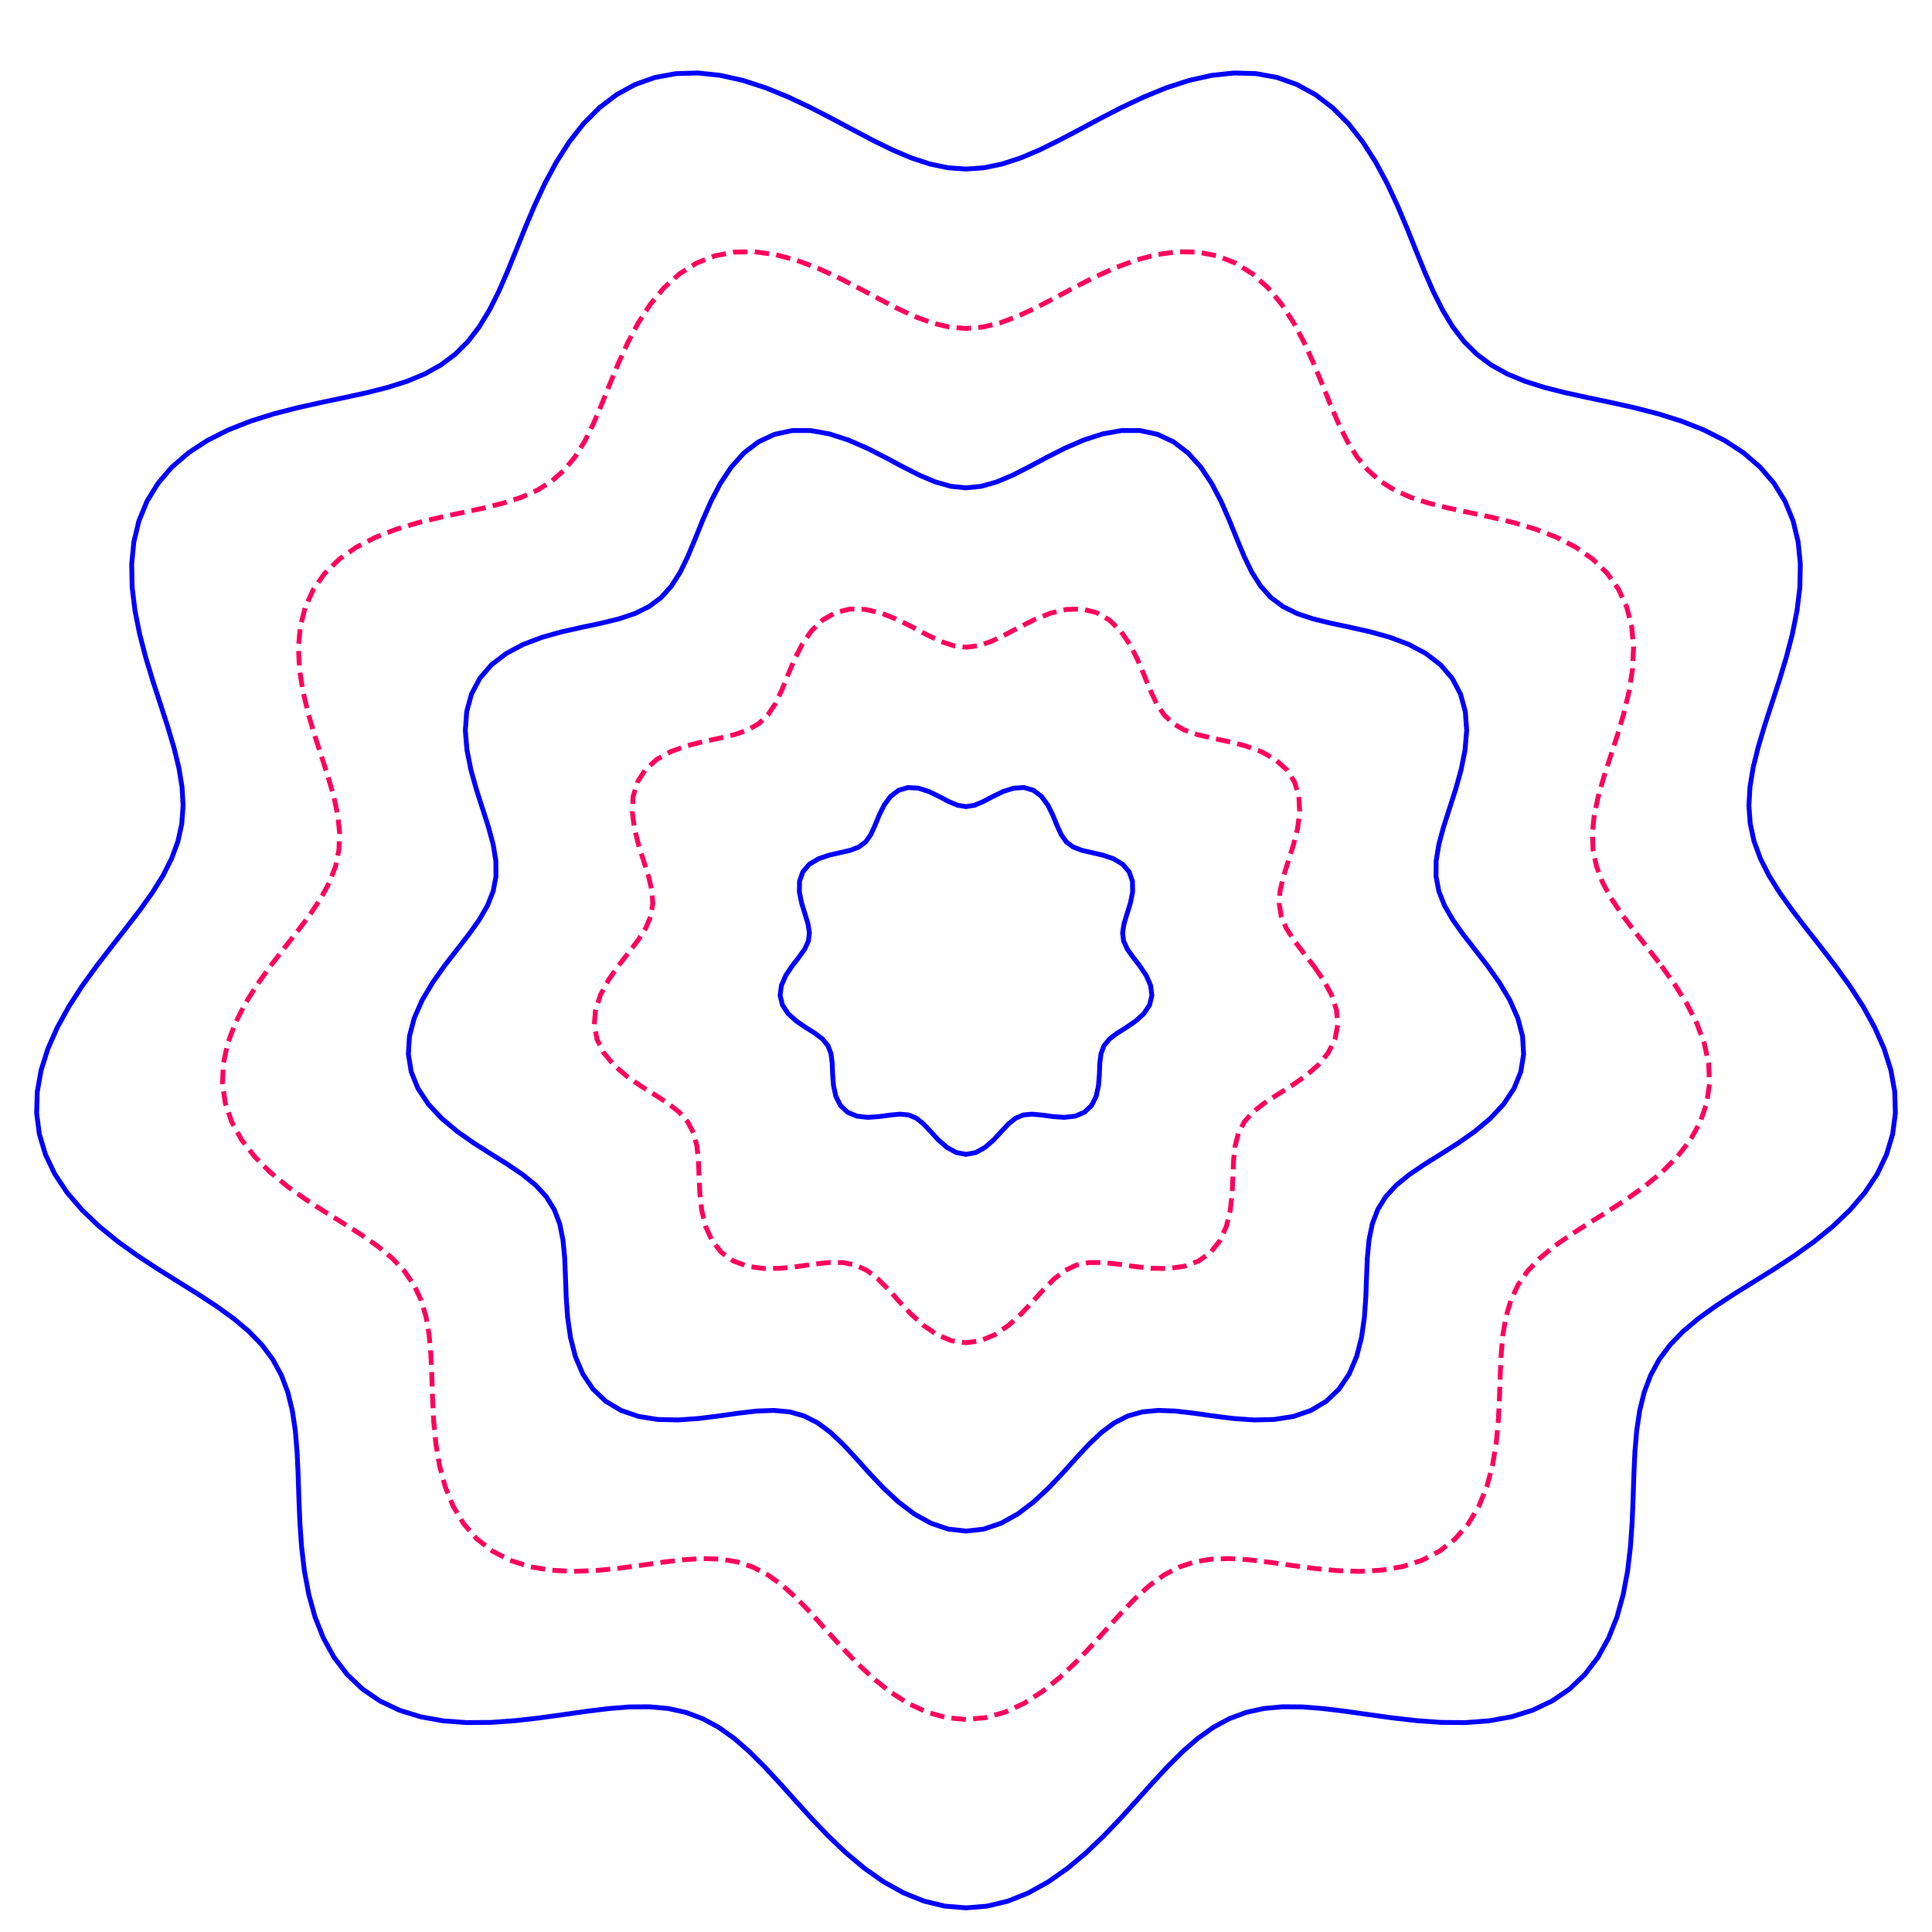 <?xml version="1.0" encoding="utf-8"?>
<svg version="1.1" xmlns="http://www.w3.org/2000/svg" x="0px" y="0px" width="800px" height="800px" viewBox="0 0 800 800">
<g>
<polyline fill="none" stroke="#0000FF" stroke-width="2" stroke-miterlimit="10" points="472.00,400.00 474.62,403.91 476.43,408.03 476.97,412.19 476.01,416.16 473.64,419.73 470.24,422.82 466.34,425.47 462.55,427.85 459.39,430.26 457.16,433.00 455.90,436.30 455.40,440.25 455.23,444.72 454.88,449.42 453.91,453.91 452.00,457.75 449.04,460.56 445.17,462.18 440.70,462.67 436.00,462.35 431.45,461.73 427.31,461.34 423.68,461.69 420.49,463.05 417.54,465.45 414.58,468.61 411.41,472.04 407.89,475.11 404.05,477.24 400.00,478.00 395.95,477.24 392.11,475.11 388.59,472.04 385.42,468.61 382.46,465.45 379.51,463.05 376.32,461.69 372.69,461.34 368.55,461.73 364.00,462.35 359.30,462.67 354.83,462.18 350.96,460.56 348.00,457.75 346.09,453.91 345.12,449.42 344.77,444.72 344.60,440.25 344.10,436.30 342.84,433.00 340.61,430.26 337.45,427.85 333.66,425.47 329.76,422.82 326.36,419.73 323.99,416.16 323.03,412.19 323.57,408.03 325.38,403.91 328.00,400.00 330.82,396.37 333.22,392.98 334.74,389.66 335.16,386.22 334.55,382.46 333.29,378.32 331.91,373.86 331.00,369.28 331.08,364.89 332.45,361.00 335.13,357.87 338.90,355.61 343.32,354.10 347.87,353.06 352.09,352.09 355.64,350.73 358.42,348.65 360.53,345.68 362.27,341.90 364.00,337.65 366.08,333.42 368.74,329.79 372.07,327.25 375.99,326.10 380.27,326.36 384.64,327.76 388.88,329.81 392.84,331.90 396.51,333.44 400.00,334.00 403.49,333.44 407.16,331.90 411.12,329.81 415.36,327.76 419.73,326.36 424.01,326.10 427.93,327.25 431.26,329.79 433.92,333.42 436.00,337.65 437.73,341.90 439.47,345.68 441.58,348.65 444.36,350.73 447.91,352.09 452.13,353.06 456.68,354.10 461.10,355.61 464.87,357.87 467.55,361.00 468.92,364.89 469.00,369.28 468.09,373.86 466.71,378.32 465.45,382.46 464.84,386.22 465.26,389.66 466.78,392.98 469.18,396.37 472.00,400.00 "/>
<polyline fill="none" stroke="#FF005C" stroke-width="2" stroke-miterlimit="10" stroke-dasharray="5.998,2.999" points="544.00,400.00 548.04,405.82 551.33,411.91 553.40,418.16 553.93,424.38 552.78,430.39 549.97,436.00 545.74,441.10 540.48,445.64 534.66,449.68 528.80,453.35 523.38,456.88 518.78,460.52 515.24,464.54 512.83,469.14 511.44,474.46 510.79,480.50 510.53,487.13 510.21,494.13 509.43,501.16 507.82,507.82 505.14,513.74 501.29,518.60 496.30,522.16 490.35,524.35 483.71,525.27 476.70,525.17 469.67,524.41 462.90,523.45 456.60,522.77 450.86,522.80 445.69,523.85 440.97,526.10 436.53,529.52 432.15,533.92 427.64,538.94 422.82,544.08 417.61,548.82 412.01,552.65 406.10,555.14 400.00,556.00 393.90,555.14 387.99,552.65 382.39,548.82 377.18,544.08 372.36,538.94 367.85,533.92 363.47,529.52 359.03,526.10 354.31,523.85 349.14,522.80 343.40,522.77 337.10,523.45 330.33,524.41 323.30,525.17 316.29,525.27 309.65,524.35 303.70,522.16 298.71,518.60 294.86,513.74 292.18,507.82 290.57,501.16 289.79,494.13 289.47,487.13 289.21,480.50 288.56,474.46 287.17,469.14 284.76,464.54 281.22,460.52 276.62,456.88 271.20,453.35 265.34,449.68 259.52,445.64 254.26,441.10 250.03,436.00 247.22,430.39 246.07,424.38 246.60,418.16 248.67,411.91 251.96,405.82 256.00,400.00 260.26,394.51 264.21,389.31 267.40,384.31 269.48,379.33 270.31,374.20 269.93,368.77 268.56,362.93 266.57,356.65 264.46,350.00 262.72,343.14 261.83,336.30 262.17,329.77 263.96,323.82 267.27,318.66 271.97,314.45 277.80,311.21 284.36,308.83 291.22,307.09 297.95,305.66 304.18,304.18 309.65,302.26 314.25,299.60 318.00,295.98 321.07,291.36 323.70,285.81 326.22,279.61 328.95,273.13 332.15,266.84 336.02,261.22 340.65,256.72 346.01,253.65 351.98,252.19 358.35,252.34 364.92,253.88 371.45,256.47 377.77,259.63 383.76,262.82 389.42,265.54 394.79,267.36 400.00,268.00 405.21,267.36 410.58,265.54 416.24,262.82 422.23,259.63 428.55,256.47 435.08,253.88 441.65,252.34 448.03,252.19 453.99,253.65 459.35,256.72 463.98,261.23 467.85,266.84 471.05,273.13 473.78,279.61 476.30,285.81 478.93,291.36 482.00,295.98 485.75,299.60 490.35,302.26 495.82,304.18 502.05,305.66 508.78,307.09 515.64,308.83 522.21,311.21 528.03,314.45 532.73,318.66 536.04,323.82 537.83,329.77 538.17,336.30 537.28,343.14 535.54,350.00 533.43,356.65 531.44,362.93 530.07,368.77 529.69,374.20 530.52,379.33 532.60,384.31 535.79,389.31 539.74,394.51 544.00,400.00 "/>
<polyline fill="none" stroke="#0000FF" stroke-width="2" stroke-miterlimit="10" points="616.00,400.00 620.91,406.94 625.20,414.17 628.48,421.60 630.46,429.11 630.90,436.57 629.72,443.82 626.92,450.72 622.65,457.17 617.14,463.08 610.72,468.47 603.76,473.36 596.67,477.87 589.83,482.14 583.57,486.38 578.17,490.78 573.79,495.54 570.50,500.83 568.24,506.77 566.89,513.42 566.19,520.74 565.86,528.65 565.56,536.96 564.97,545.44 563.78,553.80 561.74,561.74 558.66,568.96 554.46,575.20 549.13,580.27 542.77,584.06 535.52,586.53 527.61,587.77 519.29,587.97 510.82,587.38 502.43,586.33 494.35,585.18 486.72,584.29 479.63,584.02 473.10,584.62 467.07,586.30 461.46,589.15 456.11,593.13 450.86,598.10 445.56,603.82 440.05,609.96 434.23,616.12 428.03,621.90 421.45,626.89 414.52,630.74 407.33,633.17 400.00,634.00 392.67,633.17 385.48,630.74 378.55,626.89 371.97,621.90 365.77,616.12 359.95,609.96 354.44,603.82 349.14,598.10 343.89,593.13 338.54,589.15 332.93,586.30 326.90,584.62 320.37,584.02 313.28,584.29 305.65,585.18 297.57,586.33 289.18,587.38 280.71,587.97 272.39,587.77 264.48,586.53 257.23,584.06 250.87,580.27 245.54,575.20 241.34,568.96 238.26,561.73 236.22,553.80 235.03,545.44 234.44,536.96 234.14,528.65 233.81,520.74 233.11,513.42 231.76,506.77 229.50,500.83 226.21,495.54 221.83,490.78 216.43,486.38 210.17,482.14 203.33,477.87 196.24,473.36 189.28,468.47 182.86,463.08 177.35,457.17 173.08,450.72 170.28,443.82 169.10,436.57 169.54,429.11 171.52,421.60 174.80,414.17 179.09,406.94 184.00,400.00 189.13,393.37 194.05,387.04 198.40,380.94 201.86,374.97 204.22,368.99 205.37,362.87 205.32,356.48 204.22,349.73 202.29,342.56 199.86,334.97 197.30,327.02 195.01,318.84 193.36,310.58 192.68,302.44 193.25,294.66 195.22,287.42 198.66,280.92 203.49,275.29 209.59,270.60 216.69,266.82 224.51,263.87 232.70,261.60 240.92,259.75 248.86,258.07 256.27,256.26 262.94,254.04 268.77,251.15 273.77,247.41 277.99,242.71 281.60,237.03 284.79,230.47 287.81,223.22 290.91,215.54 294.32,207.76 298.23,200.26 302.79,193.41 308.06,187.55 314.07,182.96 320.74,179.84 327.96,178.29 335.58,178.28 343.43,179.67 351.32,182.23 359.10,185.61 366.65,189.44 373.89,193.31 380.79,196.81 387.39,199.59 393.76,201.38 400.00,202.00 406.24,201.38 412.61,199.59 419.21,196.81 426.11,193.31 433.35,189.44 440.90,185.61 448.68,182.23 456.57,179.67 464.42,178.28 472.04,178.29 479.26,179.84 485.93,182.96 491.94,187.55 497.21,193.41 501.77,200.26 505.68,207.76 509.09,215.54 512.19,223.22 515.21,230.48 518.40,237.03 522.01,242.71 526.23,247.41 531.23,251.15 537.06,254.04 543.74,256.27 551.14,258.07 559.08,259.75 567.30,261.60 575.49,263.88 583.31,266.82 590.41,270.60 596.51,275.29 601.35,280.93 604.78,287.42 606.75,294.66 607.32,302.45 606.64,310.58 604.99,318.84 602.70,327.02 600.14,334.97 597.71,342.56 595.78,349.73 594.68,356.49 594.63,362.87 595.78,368.99 598.14,374.97 601.60,380.94 605.95,387.04 610.87,393.37 616.00,400.00 "/>
<polyline fill="none" stroke="#FF005C" stroke-width="2" stroke-miterlimit="10" stroke-dasharray="5.998,2.999" points="688.00,400.00 693.50,407.69 698.49,415.64 702.65,423.82 705.73,432.13 707.52,440.49 707.87,448.76 706.70,456.84 704.03,464.62 699.94,472.01 694.58,478.93 688.16,485.36 680.96,491.29 673.26,496.76 665.37,501.86 657.59,506.70 650.21,511.40 643.47,516.13 637.56,521.04 632.59,526.29 628.63,532.00 625.66,538.29 623.60,545.21 622.31,552.79 621.58,560.99 621.20,569.73 620.90,578.88 620.43,588.26 619.54,597.67 618.00,606.88 615.65,615.65 612.33,623.75 607.98,630.99 602.58,637.19 596.16,642.24 588.82,646.08 580.69,648.71 571.95,650.19 562.79,650.68 553.41,650.34 544.00,649.42 534.75,648.18 525.80,646.90 517.28,645.88 509.24,645.36 501.73,645.59 494.72,646.74 488.15,648.93 481.94,652.20 475.98,656.52 470.15,661.79 464.31,667.85 458.34,674.45 452.14,681.33 445.64,688.16 438.79,694.64 431.58,700.45 424.03,705.31 416.19,708.96 408.15,711.23 400.00,712.00 391.85,711.23 383.81,708.96 375.97,705.31 368.42,700.45 361.21,694.64 354.36,688.16 347.86,681.33 341.66,674.45 335.70,667.85 329.85,661.79 324.02,656.52 318.06,652.20 311.85,648.93 305.29,646.74 298.27,645.59 290.76,645.36 282.72,645.88 274.20,646.90 265.25,648.18 256.00,649.42 246.59,650.34 237.21,650.68 228.05,650.19 219.31,648.71 211.18,646.08 203.84,642.24 197.42,637.19 192.02,630.99 187.67,623.75 184.35,615.65 182.00,606.88 180.46,597.67 179.57,588.26 179.10,578.88 178.80,569.73 178.42,560.99 177.69,552.79 176.40,545.21 174.34,538.29 171.37,532.00 167.41,526.29 162.44,521.04 156.53,516.13 149.79,511.40 142.41,506.70 134.63,501.86 126.74,496.76 119.04,491.29 111.84,485.36 105.42,478.93 100.06,472.01 95.97,464.62 93.30,456.84 92.13,448.76 92.48,440.49 94.27,432.13 97.35,423.82 101.51,415.64 106.50,407.68 112.00,400.00 117.70,392.61 123.28,385.50 128.43,378.63 132.89,371.92 136.45,365.30 138.96,358.65 140.35,351.88 140.62,344.87 139.86,337.54 138.21,329.85 135.88,321.76 133.15,313.29 130.29,304.49 127.62,295.44 125.44,286.27 124.01,277.12 123.58,268.15 124.34,259.54 126.39,251.44 129.80,244.00 134.54,237.33 140.53,231.50 147.61,226.54 155.59,222.43 164.23,219.09 173.27,216.39 182.44,214.18 191.49,212.25 200.19,210.39 208.35,208.35 215.84,205.94 222.56,202.94 228.50,199.20 233.67,194.60 238.18,189.10 242.13,182.71 245.70,175.50 249.08,167.60 252.45,159.22 256.00,150.58 259.91,141.98 264.30,133.68 269.30,125.99 274.96,119.16 281.30,113.44 288.30,109.00 295.88,105.97 303.95,104.39 312.39,104.24 321.07,105.42 329.84,107.76 338.58,111.04 347.17,114.97 355.53,119.25 363.61,123.57 371.37,127.61 378.84,131.08 386.05,133.75 393.07,135.43 400.00,136.00 406.93,135.43 413.95,133.75 421.16,131.08 428.63,127.61 436.39,123.57 444.47,119.25 452.83,114.97 461.42,111.04 470.16,107.76 478.93,105.42 487.61,104.24 496.05,104.39 504.12,105.97 511.70,109.00 518.70,113.44 525.04,119.16 530.70,125.99 535.70,133.68 540.09,141.98 544.00,150.58 547.55,159.22 550.92,167.60 554.30,175.50 557.87,182.71 561.82,189.10 566.33,194.60 571.50,199.20 577.44,202.94 584.16,205.94 591.65,208.35 599.81,210.39 608.51,212.25 617.56,214.18 626.73,216.39 635.77,219.09 644.41,222.43 652.39,226.54 659.47,231.50 665.46,237.33 670.20,244.00 673.61,251.44 675.66,259.54 676.42,268.15 675.99,277.12 674.56,286.27 672.38,295.44 669.71,304.49 666.85,313.29 664.12,321.76 661.79,329.85 660.14,337.54 659.38,344.87 659.65,351.87 661.04,358.65 663.55,365.30 667.11,371.92 671.57,378.62 676.72,385.50 682.30,392.61 688.00,400.00 688.00,400.00 "/>
<polyline fill="none" stroke="#0000FF" stroke-width="2" stroke-miterlimit="10" points="760.00,400.00 765.93,408.21 771.42,416.68 776.23,425.37 780.15,434.21 782.98,443.15 784.57,452.09 784.83,460.95 783.70,469.63 781.18,478.05 777.33,486.12 772.23,493.79 766.05,501.02 758.97,507.79 751.20,514.11 742.97,520.01 734.53,525.55 726.11,530.81 717.96,535.90 710.27,540.93 703.22,546.02 696.95,551.30 691.55,556.89 687.07,562.89 683.52,569.40 680.84,576.47 678.95,584.14 677.72,592.40 676.98,601.24 676.55,610.57 676.24,620.29 675.84,630.28 675.14,640.38 673.97,650.42 672.15,660.20 669.56,669.56 666.08,678.30 661.67,686.27 656.28,693.33 649.94,699.38 642.69,704.33 634.63,708.16 625.87,710.88 616.54,712.56 606.80,713.29 596.80,713.21 586.71,712.50 576.67,711.35 566.81,709.99 557.25,708.63 548.08,707.50 539.36,706.80 531.11,706.74 523.33,707.45 516.00,709.07 509.05,711.66 502.43,715.25 496.03,719.80 489.76,725.25 483.52,731.47 477.21,738.28 470.74,745.50 464.04,752.89 457.05,760.20 449.74,767.19 442.09,773.60 434.13,779.20 425.88,783.79 417.39,787.20 408.74,789.29 400.00,790.00 391.26,789.29 382.61,787.20 374.12,783.79 365.87,779.20 357.91,773.60 350.26,767.19 342.95,760.20 335.96,752.89 329.26,745.50 322.79,738.28 316.48,731.47 310.24,725.25 303.97,719.80 297.57,715.24 290.95,711.66 284.00,709.07 276.67,707.45 268.89,706.74 260.64,706.80 251.92,707.50 242.75,708.63 233.19,709.99 223.33,711.35 213.29,712.50 203.20,713.21 193.20,713.29 183.46,712.56 174.13,710.88 165.37,708.16 157.31,704.33 150.06,699.38 143.72,693.33 138.33,686.27 133.92,678.30 130.44,669.56 127.85,660.20 126.03,650.42 124.86,640.38 124.16,630.28 123.76,620.29 123.45,610.57 123.02,601.24 122.28,592.40 121.05,584.14 119.16,576.47 116.48,569.40 112.93,562.89 108.45,556.89 103.05,551.30 96.78,546.02 89.73,540.93 82.04,535.90 73.89,530.81 65.47,525.55 57.03,520.01 48.80,514.11 41.03,507.79 33.95,501.02 27.77,493.79 22.67,486.12 18.82,478.05 16.30,469.63 15.17,460.95 15.43,452.09 17.02,443.15 19.85,434.21 23.77,425.37 28.58,416.68 34.07,408.21 40.00,400.00 46.11,392.06 52.14,384.38 57.86,376.93 63.05,369.67 67.51,362.54 71.09,355.45 73.70,348.32 75.27,341.07 75.82,333.62 75.38,325.91 74.06,317.87 72.00,309.48 69.39,300.72 66.44,291.62 63.37,282.21 60.44,272.56 57.87,262.76 55.90,252.92 54.72,243.17 54.52,233.62 55.42,224.43 57.52,215.70 60.86,207.56 65.44,200.11 71.20,193.40 78.06,187.49 85.88,182.37 94.49,178.03 103.70,174.40 113.32,171.38 123.13,168.85 132.93,166.67 142.52,164.65 151.74,162.64 160.44,160.44 168.52,157.89 175.90,154.83 182.56,151.12 188.51,146.67 193.78,141.41 198.46,135.31 202.66,128.39 206.51,120.72 210.15,112.39 213.74,103.57 217.42,94.41 221.34,85.14 225.63,75.96 230.38,67.10 235.69,58.80 241.60,51.26 248.13,44.68 255.28,39.21 263.01,34.98 271.25,32.06 279.94,30.48 288.96,30.22 298.22,31.20 307.60,33.29 317.00,36.34 326.32,40.14 335.48,44.46 344.42,49.07 353.09,53.70 361.48,58.12 369.59,62.10 377.44,65.42 385.09,67.92 392.58,69.47 400.00,70.00 407.42,69.47 414.91,67.92 422.56,65.42 430.41,62.10 438.52,58.12 446.91,53.70 455.58,49.07 464.52,44.46 473.68,40.14 483.00,36.34 492.40,33.29 501.78,31.20 511.04,30.22 520.06,30.48 528.75,32.06 536.99,34.98 544.72,39.21 551.87,44.68 558.41,51.26 564.31,58.80 569.62,67.10 574.38,75.96 578.66,85.14 582.58,94.42 586.26,103.57 589.85,112.40 593.49,120.72 597.34,128.39 601.54,135.31 606.22,141.41 611.49,146.67 617.44,151.12 624.10,154.83 631.48,157.89 639.56,160.44 648.26,162.64 657.48,164.65 667.07,166.67 676.87,168.85 686.68,171.38 696.30,174.40 705.51,178.03 714.12,182.38 721.94,187.49 728.80,193.40 734.56,200.11 739.14,207.57 742.48,215.70 744.58,224.43 745.48,233.63 745.28,243.17 744.10,252.92 742.13,262.76 739.56,272.56 736.63,282.21 733.56,291.62 730.61,300.72 728.00,309.48 725.94,317.87 724.62,325.91 724.18,333.62 724.73,341.07 726.30,348.32 728.91,355.45 732.49,362.54 736.95,369.67 742.14,376.93 747.86,384.38 753.89,392.06 760.00,400.00 "/>
</g>
</svg>